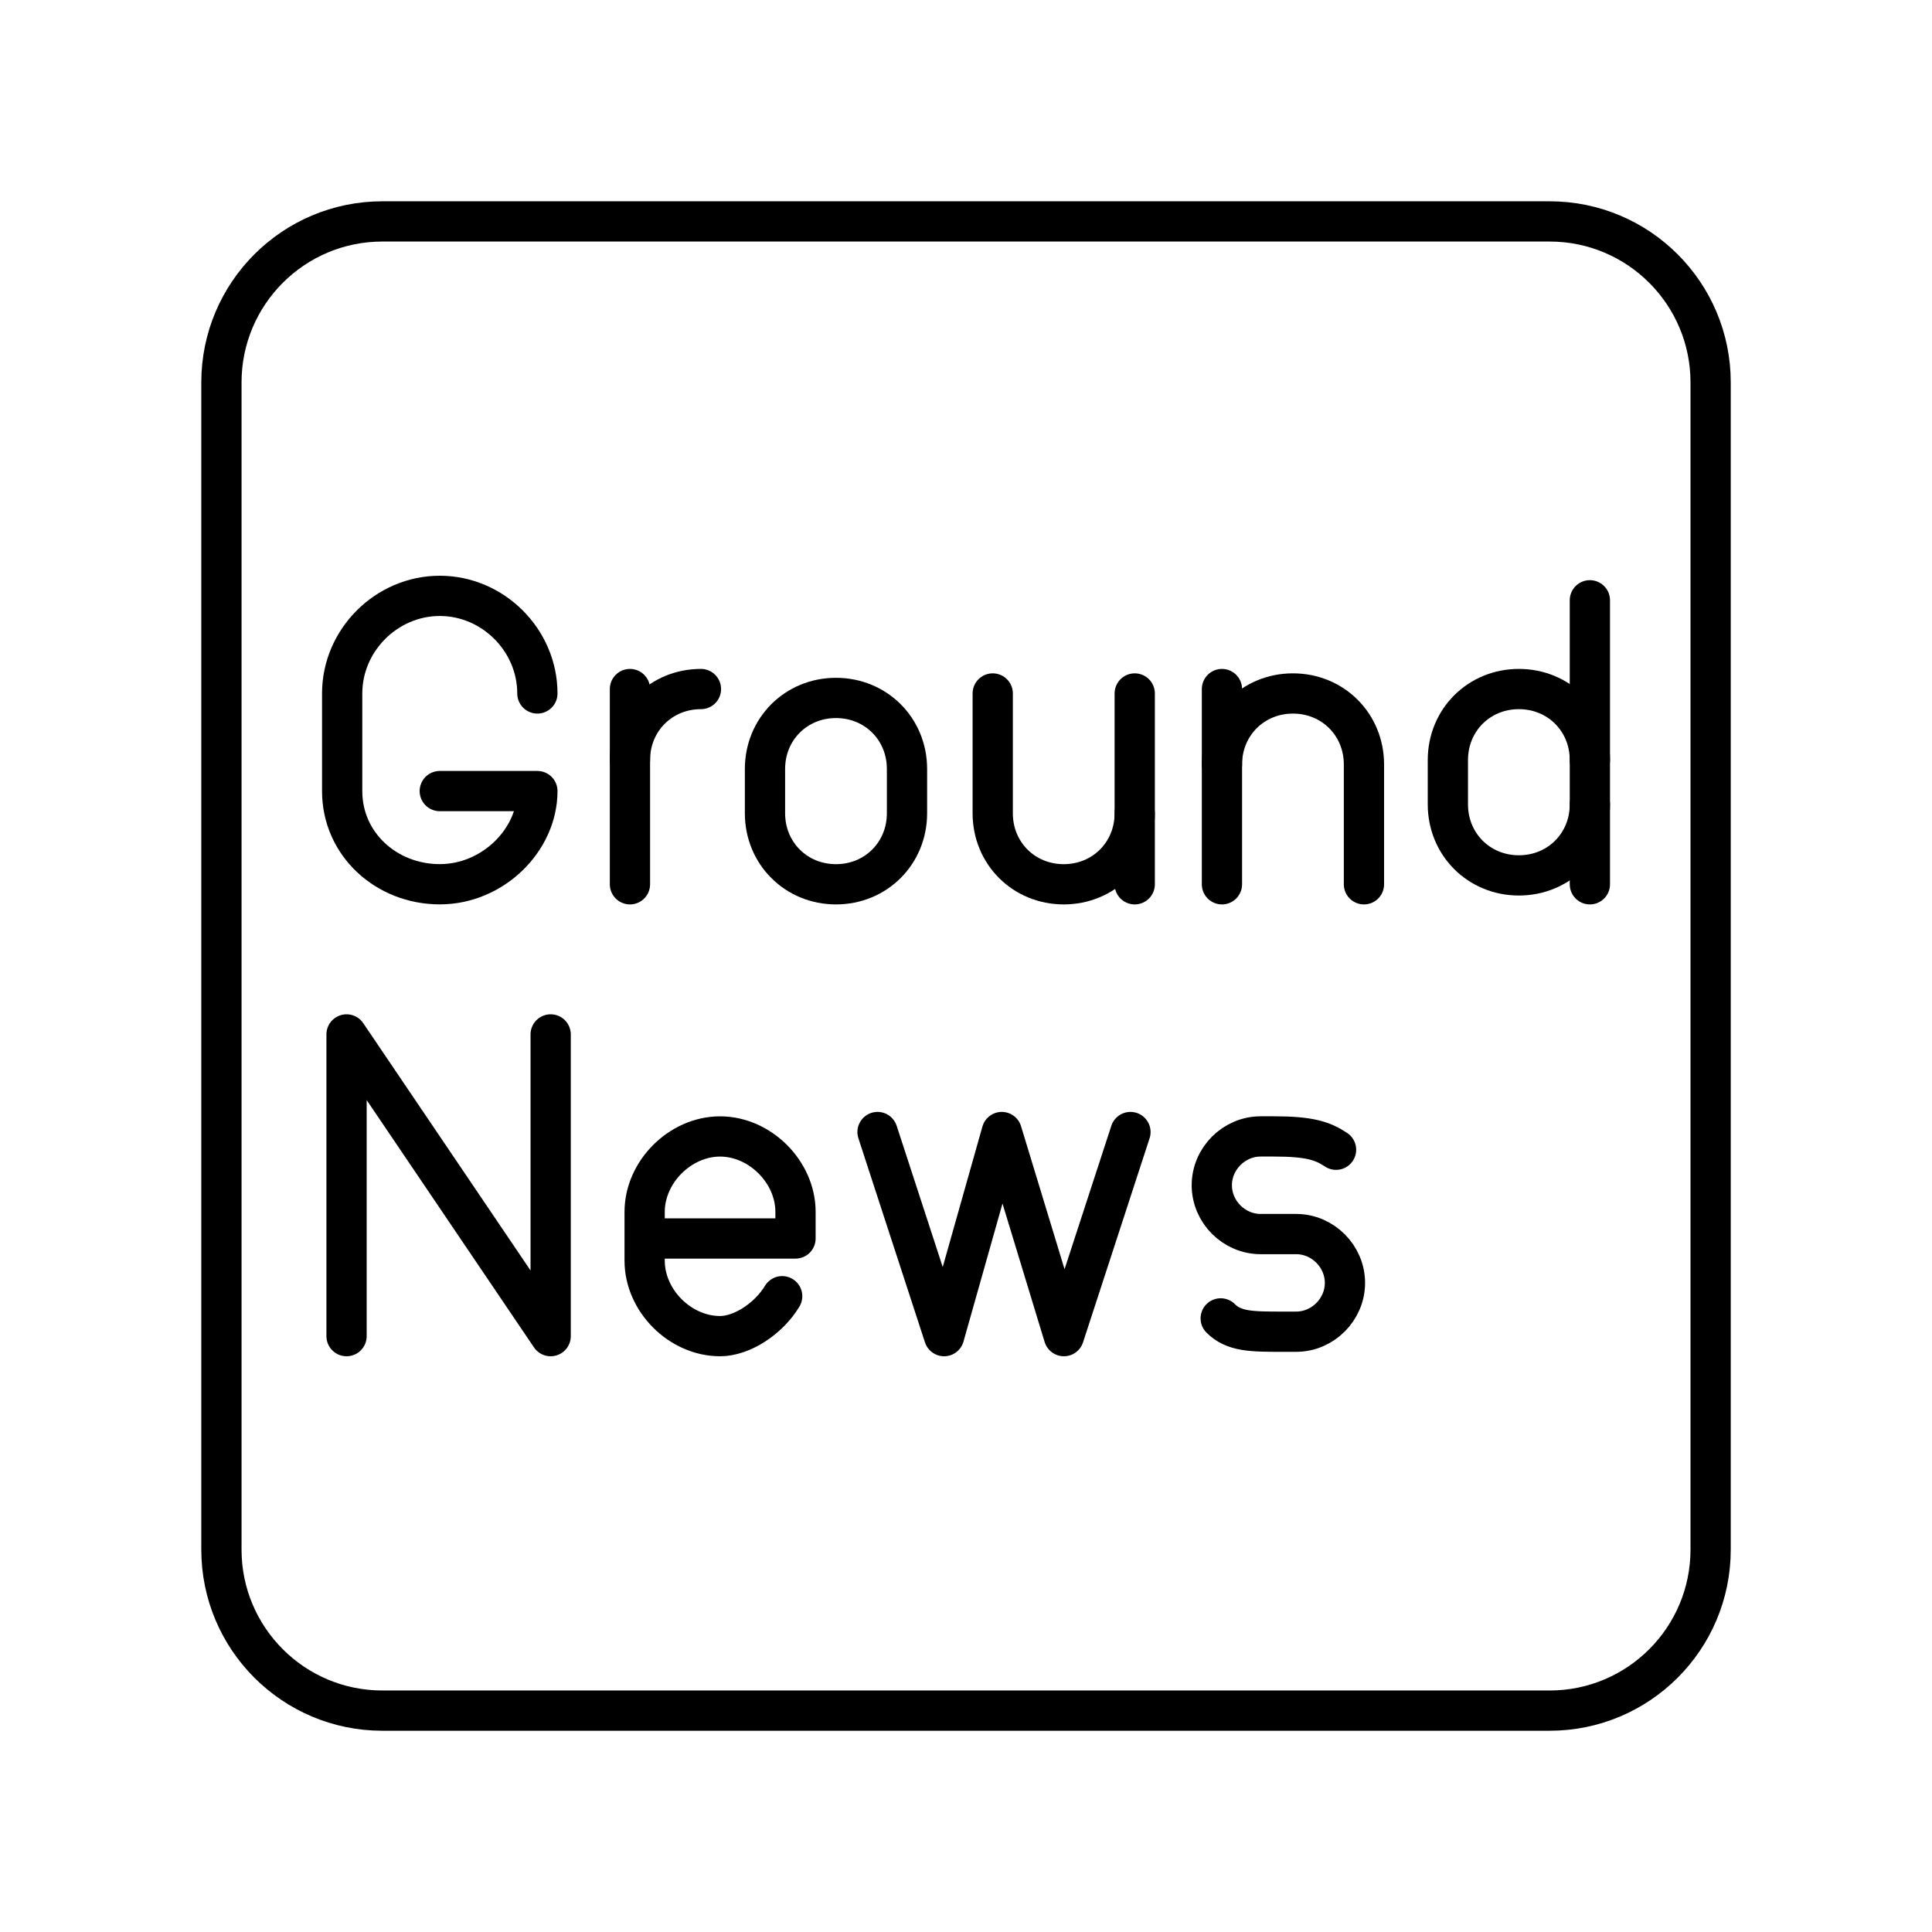 <?xml version="1.0" encoding="UTF-8"?><svg id="b" xmlns="http://www.w3.org/2000/svg" viewBox="0 0 48 48"><defs><style>.d{fill:none;stroke:#000;stroke-linecap:round;stroke-linejoin:round;}</style></defs><polyline class="d" points="8.61 33.196 8.61 25.7 13.681 33.196 13.681 25.7"/><polyline class="d" points="28.086 28.125 26.432 33.196 24.889 28.125 23.456 33.196 21.802 28.125"/><path class="d" d="M30.328,32.755c.331.331.772.331,1.543.331h.331c.661,0,1.213-.551,1.213-1.213h0c0-.661-.551-1.213-1.213-1.213h-.882c-.661,0-1.213-.551-1.213-1.213h0c0-.661.551-1.213,1.213-1.213h.331c.882,0,1.213.11,1.543.331"/><path class="d" d="M19.433,32.204c-.331.551-.992.992-1.543.992h0c-.992,0-1.874-.882-1.874-1.874v-1.213c0-.992.882-1.874,1.874-1.874h0c.992,0,1.874.882,1.874,1.874v.661h-3.748"/><path class="d" d="M13.351,17.229c0-1.323-1.102-2.425-2.425-2.425h0c-1.323,0-2.425,1.102-2.425,2.425v2.425c0,1.323,1.102,2.315,2.425,2.315h0c1.323,0,2.425-1.102,2.425-2.315h-2.425"/><path class="d" d="M15.651,18.883c0-.992.772-1.764,1.764-1.764h0"/><line class="d" x1="15.651" y1="17.119" x2="15.651" y2="21.97"/><path class="d" d="M20.77,21.97h0c-.992,0-1.764-.772-1.764-1.764v-1.102c0-.992.772-1.764,1.764-1.764h0c.992,0,1.764.772,1.764,1.764v1.102c0,.992-.772,1.764-1.764,1.764Z"/><path class="d" d="M24.664,17.229v2.977c0,.992.772,1.764,1.764,1.764h0c.992,0,1.764-.772,1.764-1.764v-2.977"/><line class="d" x1="28.192" y1="20.206" x2="28.192" y2="21.97"/><path class="d" d="M33.887,21.97v-2.977c0-.992-.772-1.764-1.764-1.764h0c-.992,0-1.764.772-1.764,1.764"/><line class="d" x1="30.359" y1="21.97" x2="30.359" y2="17.119"/><path class="d" d="M39.5,18.883c0-.992-.772-1.764-1.764-1.764h0c-.992,0-1.764.772-1.764,1.764v1.102c0,.992.772,1.764,1.764,1.764h0c.992,0,1.764-.772,1.764-1.764"/><line class="d" x1="39.5" y1="21.97" x2="39.5" y2="14.914"/><g id="c"><path class="d" d="M38.499,5.501H9.501c-2.209,0-4,1.791-4,4v28.999c0,2.209,1.791,4,4,4h28.999c2.209,0,4-1.791,4-4V9.501c0-2.209-1.791-4-4-4Z"/></g></svg>
